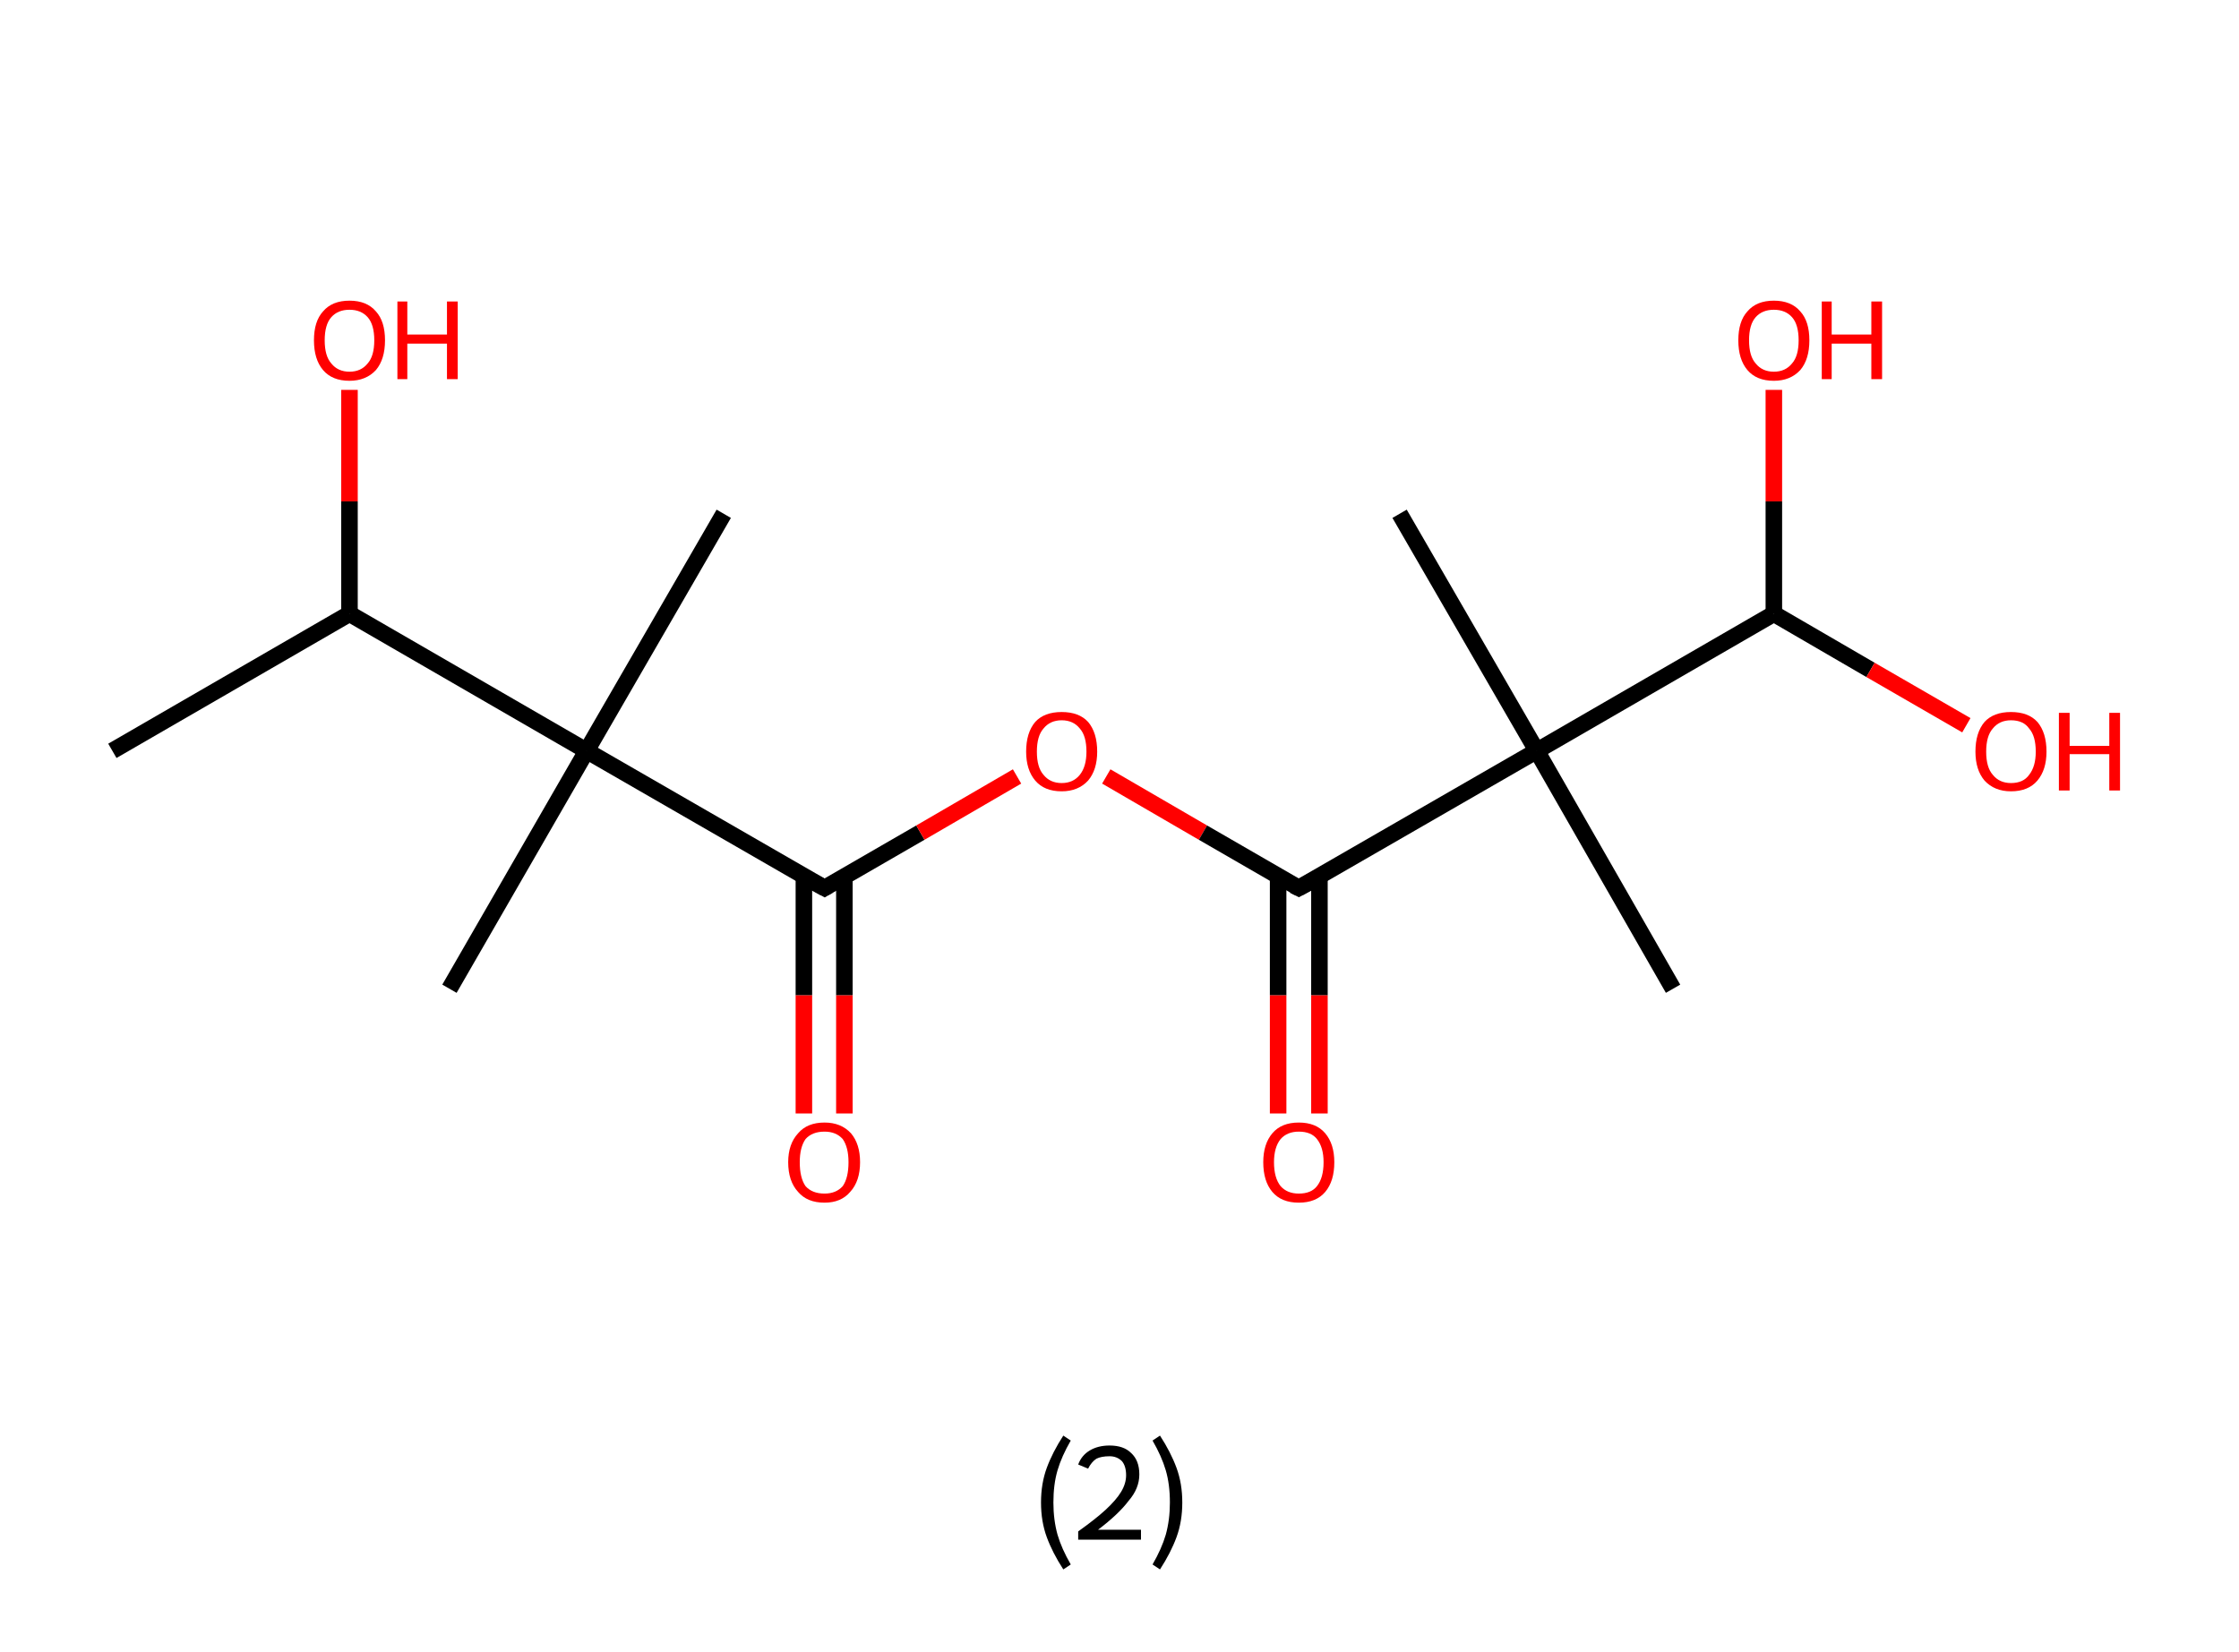 <?xml version='1.0' encoding='ASCII' standalone='yes'?>
<svg xmlns="http://www.w3.org/2000/svg" xmlns:rdkit="http://www.rdkit.org/xml" xmlns:xlink="http://www.w3.org/1999/xlink" version="1.1" baseProfile="full" xml:space="preserve" width="271px" height="200px" viewBox="0 0 271 200">
<!-- END OF HEADER -->
<rect style="opacity:1.0;fill:#FFFFFF;stroke:none" width="271.0" height="200.0" x="0.0" y="0.0"> </rect>
<path class="bond-0 atom-0 atom-1" d="M 13.6,90.9 L 42.3,74.3" style="fill:none;fill-rule:evenodd;stroke:#000000;stroke-width:2.0px;stroke-linecap:butt;stroke-linejoin:miter;stroke-opacity:1"/>
<path class="bond-1 atom-1 atom-2" d="M 42.3,74.3 L 42.3,60.7" style="fill:none;fill-rule:evenodd;stroke:#000000;stroke-width:2.0px;stroke-linecap:butt;stroke-linejoin:miter;stroke-opacity:1"/>
<path class="bond-1 atom-1 atom-2" d="M 42.3,60.7 L 42.3,47.2" style="fill:none;fill-rule:evenodd;stroke:#FF0000;stroke-width:2.0px;stroke-linecap:butt;stroke-linejoin:miter;stroke-opacity:1"/>
<path class="bond-2 atom-1 atom-3" d="M 42.3,74.3 L 71.0,90.9" style="fill:none;fill-rule:evenodd;stroke:#000000;stroke-width:2.0px;stroke-linecap:butt;stroke-linejoin:miter;stroke-opacity:1"/>
<path class="bond-3 atom-3 atom-4" d="M 71.0,90.9 L 54.4,119.7" style="fill:none;fill-rule:evenodd;stroke:#000000;stroke-width:2.0px;stroke-linecap:butt;stroke-linejoin:miter;stroke-opacity:1"/>
<path class="bond-4 atom-3 atom-5" d="M 71.0,90.9 L 87.6,62.2" style="fill:none;fill-rule:evenodd;stroke:#000000;stroke-width:2.0px;stroke-linecap:butt;stroke-linejoin:miter;stroke-opacity:1"/>
<path class="bond-5 atom-3 atom-6" d="M 71.0,90.9 L 99.8,107.5" style="fill:none;fill-rule:evenodd;stroke:#000000;stroke-width:2.0px;stroke-linecap:butt;stroke-linejoin:miter;stroke-opacity:1"/>
<path class="bond-6 atom-6 atom-7" d="M 97.3,106.1 L 97.3,120.5" style="fill:none;fill-rule:evenodd;stroke:#000000;stroke-width:2.0px;stroke-linecap:butt;stroke-linejoin:miter;stroke-opacity:1"/>
<path class="bond-6 atom-6 atom-7" d="M 97.3,120.5 L 97.3,134.8" style="fill:none;fill-rule:evenodd;stroke:#FF0000;stroke-width:2.0px;stroke-linecap:butt;stroke-linejoin:miter;stroke-opacity:1"/>
<path class="bond-6 atom-6 atom-7" d="M 102.2,106.1 L 102.2,120.5" style="fill:none;fill-rule:evenodd;stroke:#000000;stroke-width:2.0px;stroke-linecap:butt;stroke-linejoin:miter;stroke-opacity:1"/>
<path class="bond-6 atom-6 atom-7" d="M 102.2,120.5 L 102.2,134.8" style="fill:none;fill-rule:evenodd;stroke:#FF0000;stroke-width:2.0px;stroke-linecap:butt;stroke-linejoin:miter;stroke-opacity:1"/>
<path class="bond-7 atom-6 atom-8" d="M 99.8,107.5 L 111.4,100.8" style="fill:none;fill-rule:evenodd;stroke:#000000;stroke-width:2.0px;stroke-linecap:butt;stroke-linejoin:miter;stroke-opacity:1"/>
<path class="bond-7 atom-6 atom-8" d="M 111.4,100.8 L 123.1,94.0" style="fill:none;fill-rule:evenodd;stroke:#FF0000;stroke-width:2.0px;stroke-linecap:butt;stroke-linejoin:miter;stroke-opacity:1"/>
<path class="bond-8 atom-8 atom-9" d="M 133.9,94.0 L 145.6,100.8" style="fill:none;fill-rule:evenodd;stroke:#FF0000;stroke-width:2.0px;stroke-linecap:butt;stroke-linejoin:miter;stroke-opacity:1"/>
<path class="bond-8 atom-8 atom-9" d="M 145.6,100.8 L 157.2,107.5" style="fill:none;fill-rule:evenodd;stroke:#000000;stroke-width:2.0px;stroke-linecap:butt;stroke-linejoin:miter;stroke-opacity:1"/>
<path class="bond-9 atom-9 atom-10" d="M 154.7,106.1 L 154.7,120.5" style="fill:none;fill-rule:evenodd;stroke:#000000;stroke-width:2.0px;stroke-linecap:butt;stroke-linejoin:miter;stroke-opacity:1"/>
<path class="bond-9 atom-9 atom-10" d="M 154.7,120.5 L 154.7,134.8" style="fill:none;fill-rule:evenodd;stroke:#FF0000;stroke-width:2.0px;stroke-linecap:butt;stroke-linejoin:miter;stroke-opacity:1"/>
<path class="bond-9 atom-9 atom-10" d="M 159.7,106.1 L 159.7,120.5" style="fill:none;fill-rule:evenodd;stroke:#000000;stroke-width:2.0px;stroke-linecap:butt;stroke-linejoin:miter;stroke-opacity:1"/>
<path class="bond-9 atom-9 atom-10" d="M 159.7,120.5 L 159.7,134.8" style="fill:none;fill-rule:evenodd;stroke:#FF0000;stroke-width:2.0px;stroke-linecap:butt;stroke-linejoin:miter;stroke-opacity:1"/>
<path class="bond-10 atom-9 atom-11" d="M 157.2,107.5 L 186.0,90.9" style="fill:none;fill-rule:evenodd;stroke:#000000;stroke-width:2.0px;stroke-linecap:butt;stroke-linejoin:miter;stroke-opacity:1"/>
<path class="bond-11 atom-11 atom-12" d="M 186.0,90.9 L 202.5,119.7" style="fill:none;fill-rule:evenodd;stroke:#000000;stroke-width:2.0px;stroke-linecap:butt;stroke-linejoin:miter;stroke-opacity:1"/>
<path class="bond-12 atom-11 atom-13" d="M 186.0,90.9 L 169.4,62.2" style="fill:none;fill-rule:evenodd;stroke:#000000;stroke-width:2.0px;stroke-linecap:butt;stroke-linejoin:miter;stroke-opacity:1"/>
<path class="bond-13 atom-11 atom-14" d="M 186.0,90.9 L 214.7,74.3" style="fill:none;fill-rule:evenodd;stroke:#000000;stroke-width:2.0px;stroke-linecap:butt;stroke-linejoin:miter;stroke-opacity:1"/>
<path class="bond-14 atom-14 atom-15" d="M 214.7,74.3 L 214.7,60.7" style="fill:none;fill-rule:evenodd;stroke:#000000;stroke-width:2.0px;stroke-linecap:butt;stroke-linejoin:miter;stroke-opacity:1"/>
<path class="bond-14 atom-14 atom-15" d="M 214.7,60.7 L 214.7,47.2" style="fill:none;fill-rule:evenodd;stroke:#FF0000;stroke-width:2.0px;stroke-linecap:butt;stroke-linejoin:miter;stroke-opacity:1"/>
<path class="bond-15 atom-14 atom-16" d="M 214.7,74.3 L 226.4,81.1" style="fill:none;fill-rule:evenodd;stroke:#000000;stroke-width:2.0px;stroke-linecap:butt;stroke-linejoin:miter;stroke-opacity:1"/>
<path class="bond-15 atom-14 atom-16" d="M 226.4,81.1 L 238.0,87.8" style="fill:none;fill-rule:evenodd;stroke:#FF0000;stroke-width:2.0px;stroke-linecap:butt;stroke-linejoin:miter;stroke-opacity:1"/>
<path d="M 98.3,106.7 L 99.8,107.5 L 100.3,107.2" style="fill:none;stroke:#000000;stroke-width:2.0px;stroke-linecap:butt;stroke-linejoin:miter;stroke-opacity:1;"/>
<path d="M 156.6,107.2 L 157.2,107.5 L 158.7,106.7" style="fill:none;stroke:#000000;stroke-width:2.0px;stroke-linecap:butt;stroke-linejoin:miter;stroke-opacity:1;"/>
<path class="atom-2" d="M 38.0 41.2 Q 38.0 38.9, 39.1 37.7 Q 40.2 36.4, 42.3 36.4 Q 44.4 36.4, 45.5 37.7 Q 46.6 38.9, 46.6 41.2 Q 46.6 43.5, 45.5 44.8 Q 44.3 46.1, 42.3 46.1 Q 40.2 46.1, 39.1 44.8 Q 38.0 43.5, 38.0 41.2 M 42.3 45.0 Q 43.7 45.0, 44.5 44.0 Q 45.3 43.1, 45.3 41.2 Q 45.3 39.3, 44.5 38.4 Q 43.7 37.5, 42.3 37.5 Q 40.9 37.5, 40.1 38.4 Q 39.3 39.3, 39.3 41.2 Q 39.3 43.1, 40.1 44.0 Q 40.9 45.0, 42.3 45.0 " fill="#FF0000"/>
<path class="atom-2" d="M 48.1 36.5 L 49.3 36.5 L 49.3 40.5 L 54.1 40.5 L 54.1 36.5 L 55.4 36.5 L 55.4 45.9 L 54.1 45.9 L 54.1 41.6 L 49.3 41.6 L 49.3 45.9 L 48.1 45.9 L 48.1 36.5 " fill="#FF0000"/>
<path class="atom-7" d="M 95.4 140.7 Q 95.4 138.5, 96.6 137.2 Q 97.7 135.9, 99.8 135.9 Q 101.8 135.9, 103.0 137.2 Q 104.1 138.5, 104.1 140.7 Q 104.1 143.0, 102.9 144.3 Q 101.8 145.6, 99.8 145.6 Q 97.7 145.6, 96.6 144.3 Q 95.4 143.0, 95.4 140.7 M 99.8 144.5 Q 101.2 144.5, 102.0 143.6 Q 102.7 142.6, 102.7 140.7 Q 102.7 138.9, 102.0 137.9 Q 101.2 137.0, 99.8 137.0 Q 98.3 137.0, 97.5 137.9 Q 96.8 138.9, 96.8 140.7 Q 96.8 142.6, 97.5 143.6 Q 98.3 144.5, 99.8 144.5 " fill="#FF0000"/>
<path class="atom-8" d="M 124.2 91.0 Q 124.2 88.7, 125.3 87.4 Q 126.4 86.2, 128.5 86.2 Q 130.6 86.2, 131.7 87.4 Q 132.8 88.7, 132.8 91.0 Q 132.8 93.2, 131.7 94.5 Q 130.5 95.8, 128.5 95.8 Q 126.4 95.8, 125.3 94.5 Q 124.2 93.2, 124.2 91.0 M 128.5 94.8 Q 129.9 94.8, 130.7 93.8 Q 131.5 92.8, 131.5 91.0 Q 131.5 89.1, 130.7 88.2 Q 129.9 87.2, 128.5 87.2 Q 127.1 87.2, 126.3 88.2 Q 125.5 89.1, 125.5 91.0 Q 125.5 92.9, 126.3 93.8 Q 127.1 94.8, 128.5 94.8 " fill="#FF0000"/>
<path class="atom-10" d="M 152.9 140.7 Q 152.9 138.5, 154.0 137.2 Q 155.1 135.9, 157.2 135.9 Q 159.3 135.9, 160.4 137.2 Q 161.5 138.5, 161.5 140.7 Q 161.5 143.0, 160.4 144.3 Q 159.3 145.6, 157.2 145.6 Q 155.1 145.6, 154.0 144.3 Q 152.9 143.0, 152.9 140.7 M 157.2 144.5 Q 158.7 144.5, 159.4 143.6 Q 160.2 142.6, 160.2 140.7 Q 160.2 138.9, 159.4 137.9 Q 158.7 137.0, 157.2 137.0 Q 155.8 137.0, 155.0 137.9 Q 154.2 138.9, 154.2 140.7 Q 154.2 142.6, 155.0 143.6 Q 155.8 144.5, 157.2 144.5 " fill="#FF0000"/>
<path class="atom-15" d="M 210.4 41.2 Q 210.4 38.9, 211.5 37.7 Q 212.6 36.4, 214.7 36.4 Q 216.8 36.4, 217.9 37.7 Q 219.0 38.9, 219.0 41.2 Q 219.0 43.5, 217.9 44.8 Q 216.7 46.1, 214.7 46.1 Q 212.6 46.1, 211.5 44.8 Q 210.4 43.5, 210.4 41.2 M 214.7 45.0 Q 216.1 45.0, 216.9 44.0 Q 217.7 43.1, 217.7 41.2 Q 217.7 39.3, 216.9 38.4 Q 216.1 37.5, 214.7 37.5 Q 213.3 37.5, 212.5 38.4 Q 211.7 39.3, 211.7 41.2 Q 211.7 43.1, 212.5 44.0 Q 213.3 45.0, 214.7 45.0 " fill="#FF0000"/>
<path class="atom-15" d="M 220.5 36.5 L 221.7 36.5 L 221.7 40.5 L 226.5 40.5 L 226.5 36.5 L 227.8 36.5 L 227.8 45.9 L 226.5 45.9 L 226.5 41.6 L 221.7 41.6 L 221.7 45.9 L 220.5 45.9 L 220.5 36.5 " fill="#FF0000"/>
<path class="atom-16" d="M 239.1 91.0 Q 239.1 88.7, 240.2 87.4 Q 241.3 86.2, 243.4 86.2 Q 245.5 86.2, 246.6 87.4 Q 247.7 88.7, 247.7 91.0 Q 247.7 93.2, 246.6 94.5 Q 245.5 95.8, 243.4 95.8 Q 241.4 95.8, 240.2 94.5 Q 239.1 93.2, 239.1 91.0 M 243.4 94.8 Q 244.9 94.8, 245.6 93.8 Q 246.4 92.8, 246.4 91.0 Q 246.4 89.1, 245.6 88.2 Q 244.9 87.2, 243.4 87.2 Q 242.0 87.2, 241.2 88.2 Q 240.4 89.1, 240.4 91.0 Q 240.4 92.9, 241.2 93.8 Q 242.0 94.8, 243.4 94.8 " fill="#FF0000"/>
<path class="atom-16" d="M 249.2 86.3 L 250.5 86.3 L 250.5 90.3 L 255.3 90.3 L 255.3 86.3 L 256.6 86.3 L 256.6 95.7 L 255.3 95.7 L 255.3 91.3 L 250.5 91.3 L 250.5 95.7 L 249.2 95.7 L 249.2 86.3 " fill="#FF0000"/>
<path class="legend" d="M 126.0 181.9 Q 126.0 179.6, 126.7 177.7 Q 127.4 175.8, 128.7 173.8 L 129.6 174.4 Q 128.5 176.3, 128.0 178.0 Q 127.5 179.7, 127.5 181.9 Q 127.5 184.0, 128.0 185.8 Q 128.5 187.5, 129.6 189.4 L 128.7 190.0 Q 127.4 188.0, 126.7 186.1 Q 126.0 184.2, 126.0 181.9 " fill="#000000"/>
<path class="legend" d="M 130.5 177.3 Q 130.9 176.2, 131.9 175.6 Q 132.9 175.0, 134.3 175.0 Q 136.0 175.0, 136.9 175.9 Q 137.9 176.8, 137.9 178.5 Q 137.9 180.2, 136.6 181.7 Q 135.4 183.3, 132.9 185.2 L 138.1 185.2 L 138.1 186.4 L 130.5 186.4 L 130.5 185.4 Q 132.6 183.9, 133.8 182.8 Q 135.1 181.6, 135.7 180.6 Q 136.3 179.6, 136.3 178.6 Q 136.3 177.5, 135.8 176.9 Q 135.2 176.3, 134.3 176.3 Q 133.3 176.3, 132.7 176.6 Q 132.1 177.0, 131.7 177.8 L 130.5 177.3 " fill="#000000"/>
<path class="legend" d="M 143.1 181.9 Q 143.1 184.2, 142.4 186.1 Q 141.7 188.0, 140.4 190.0 L 139.5 189.4 Q 140.6 187.5, 141.1 185.8 Q 141.6 184.0, 141.6 181.9 Q 141.6 179.7, 141.1 178.0 Q 140.6 176.3, 139.5 174.4 L 140.4 173.8 Q 141.7 175.8, 142.4 177.7 Q 143.1 179.6, 143.1 181.9 " fill="#000000"/>
</svg>
